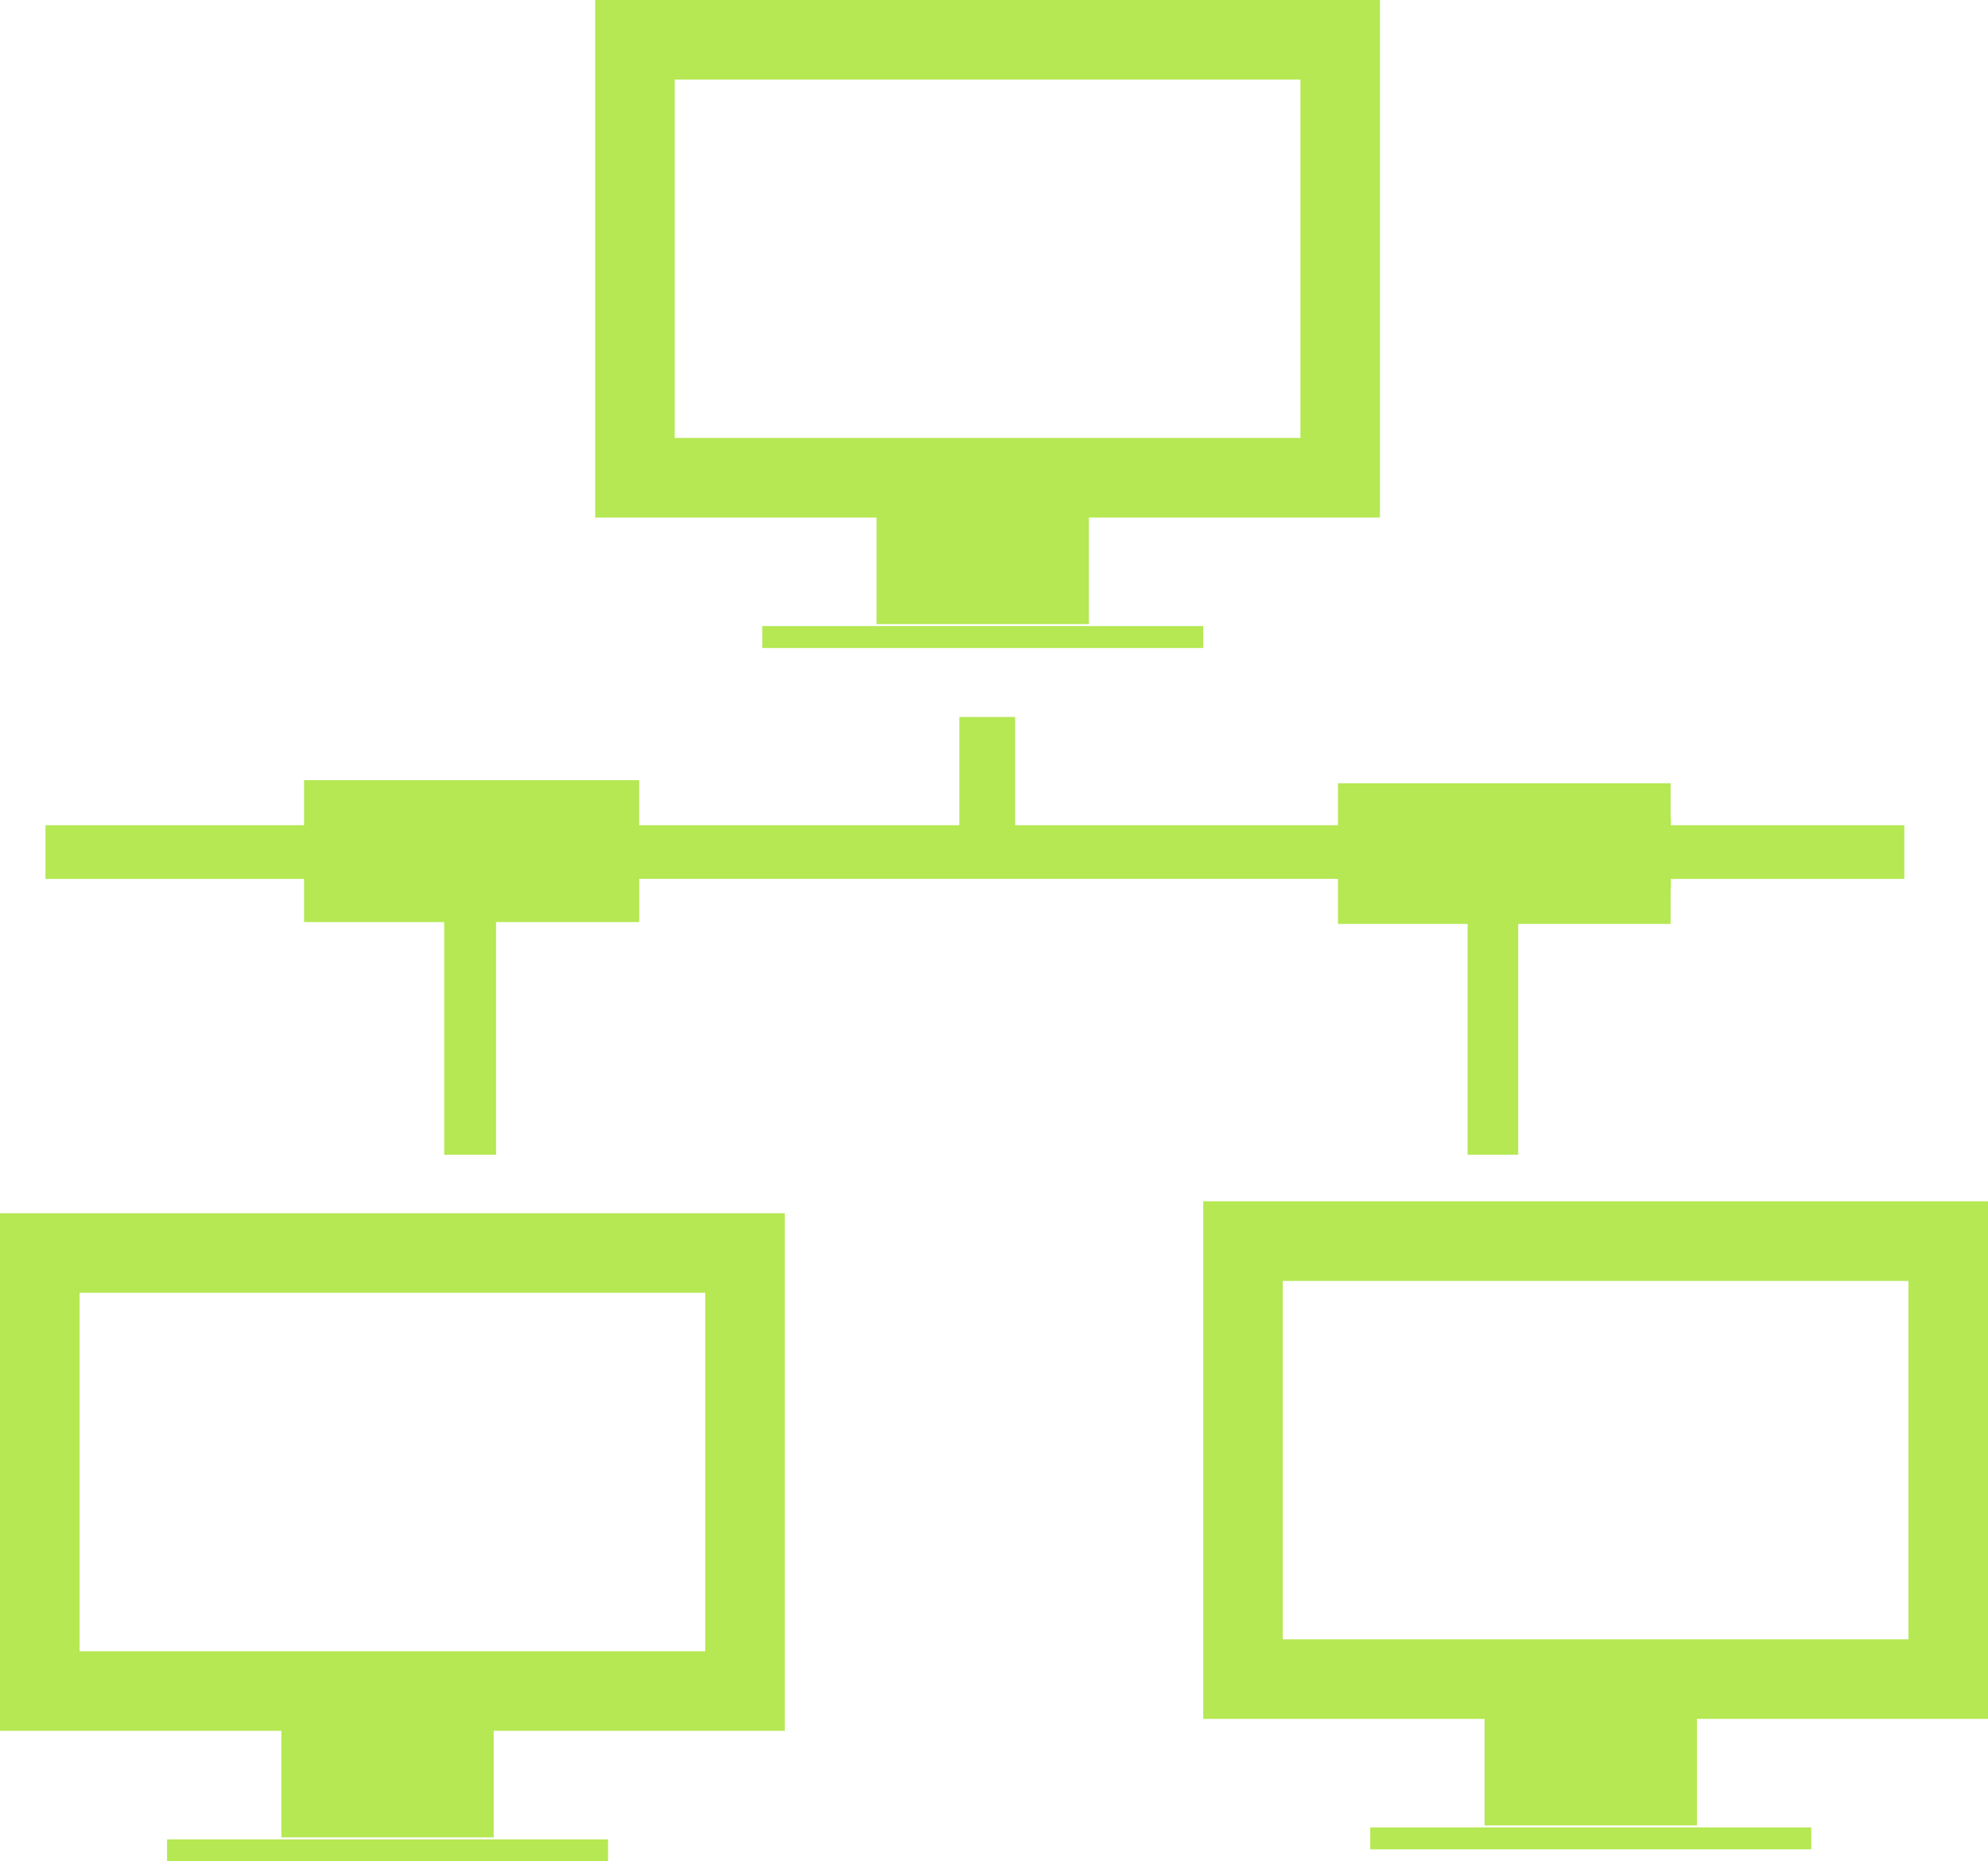 <?xml version="1.0" encoding="UTF-8" standalone="no"?>
<!-- Generator: Adobe Illustrator 16.0.0, SVG Export Plug-In . SVG Version: 6.00 Build 0)  -->

<svg
   xmlns:dc="http://purl.org/dc/elements/1.1/"
   xmlns:cc="http://creativecommons.org/ns#"
   xmlns:rdf="http://www.w3.org/1999/02/22-rdf-syntax-ns#"
   xmlns:svg="http://www.w3.org/2000/svg"
   xmlns="http://www.w3.org/2000/svg"
   xmlns:sodipodi="http://sodipodi.sourceforge.net/DTD/sodipodi-0.dtd"
   xmlns:inkscape="http://www.inkscape.org/namespaces/inkscape"
   version="1.1"
   id="Capa_1"
   x="0px"
   y="0px"
   width="320.461"
   height="300"
   viewBox="0 0 320.461 300"
   xml:space="preserve"
   sodipodi:docname="planeacion_red.svg"
   inkscape:version="0.92.3 (2405546, 2018-03-11)"><defs
   id="defs54" /><sodipodi:namedview
   pagecolor="#ffffff"
   bordercolor="#666666"
   borderopacity="1"
   objecttolerance="10"
   gridtolerance="10"
   guidetolerance="10"
   inkscape:pageopacity="0"
   inkscape:pageshadow="2"
   inkscape:window-width="1366"
   inkscape:window-height="731"
   id="namedview52"
   showgrid="false"
   fit-margin-top="0"
   fit-margin-left="0"
   fit-margin-right="0"
   fit-margin-bottom="0"
   inkscape:zoom="4.8437084"
   inkscape:cx="24.3615"
   inkscape:cy="18.159058"
   inkscape:window-x="0"
   inkscape:window-y="0"
   inkscape:window-maximized="1"
   inkscape:current-layer="Capa_1" />
<g
   id="g19"
   style="fill:#b5e853;fill-opacity:1"
   transform="matrix(6.577,0,0,6.577,0,-10.227)">
	<g
   id="_x33_8_89_"
   style="fill:#b5e853;fill-opacity:1">
		<g
   id="g16"
   style="fill:#b5e853;fill-opacity:1">
			<path
   d="m 7.452,24.152 h 3.435 v 5.701 h 0.633 c 0.001,0 0.001,0 0.002,0 h 0.636 v -5.701 h 3.51 v -1.059 h 17.124 v 1.104 h 3.178 v 5.656 h 0.619 c 0,0 0,0 0.002,0 h 0.619 v -5.656 h 3.736 v -0.856 c 0,-0.012 0.006,-0.021 0.006,-0.032 0,-0.072 0,-0.143 0,-0.215 h 5.721 v -1.316 h -5.721 c 0,-0.054 0,-0.108 0,-0.164 0,-0.011 -0.006,-0.021 -0.006,-0.032 V 20.75 h -8.154 v 1.028 h -7.911 v -2.652 h -0.689 c -0.001,0 -0.001,0 -0.002,0 h -0.678 v 2.652 H 15.666 V 20.674 H 7.452 v 1.104 H 1.114 v 1.316 h 6.338 z"
   id="path2"
   style="fill:#b5e853;fill-opacity:1"
   inkscape:connector-curvature="0" />
			<path
   d="m 21.484,16.849 h 5.204 v -2.611 h 7.133 V 1.555 H 14.588 v 12.683 h 6.896 z M 16.537,12.288 V 3.505 h 15.335 v 8.783 z"
   id="path4"
   style="fill:#b5e853;fill-opacity:1"
   inkscape:connector-curvature="0" />
			<rect
   x="18.682"
   y="16.898"
   width="10.809"
   height="0.537"
   id="rect6"
   style="fill:#b5e853;fill-opacity:1" />
			<path
   d="m 0,43.971 h 6.896 v 2.611 H 12.1 v -2.611 h 7.134 V 31.287 H 0 Z M 1.95,33.236 h 15.334 v 8.785 H 1.95 Z"
   id="path8"
   style="fill:#b5e853;fill-opacity:1"
   inkscape:connector-curvature="0" />
			<rect
   x="4.095"
   y="46.631"
   width="10.808"
   height="0.537"
   id="rect10"
   style="fill:#b5e853;fill-opacity:1" />
			<path
   d="m 29.491,30.994 v 12.684 h 6.895 v 2.611 h 5.205 v -2.611 h 7.133 V 30.994 Z M 46.774,41.729 H 31.44 v -8.783 h 15.334 z"
   id="path12"
   style="fill:#b5e853;fill-opacity:1"
   inkscape:connector-curvature="0" />
			<rect
   x="33.584"
   y="46.338"
   width="10.809"
   height="0.537"
   id="rect14"
   style="fill:#b5e853;fill-opacity:1" />
		</g>
	</g>
</g>
<g
   id="g21"
   transform="translate(0,252.832)">
</g>
<g
   id="g23"
   transform="translate(0,252.832)">
</g>
<g
   id="g25"
   transform="translate(0,252.832)">
</g>
<g
   id="g27"
   transform="translate(0,252.832)">
</g>
<g
   id="g29"
   transform="translate(0,252.832)">
</g>
<g
   id="g31"
   transform="translate(0,252.832)">
</g>
<g
   id="g33"
   transform="translate(0,252.832)">
</g>
<g
   id="g35"
   transform="translate(0,252.832)">
</g>
<g
   id="g37"
   transform="translate(0,252.832)">
</g>
<g
   id="g39"
   transform="translate(0,252.832)">
</g>
<g
   id="g41"
   transform="translate(0,252.832)">
</g>
<g
   id="g43"
   transform="translate(0,252.832)">
</g>
<g
   id="g45"
   transform="translate(0,252.832)">
</g>
<g
   id="g47"
   transform="translate(0,252.832)">
</g>
<g
   id="g49"
   transform="translate(0,252.832)">
</g>
</svg>